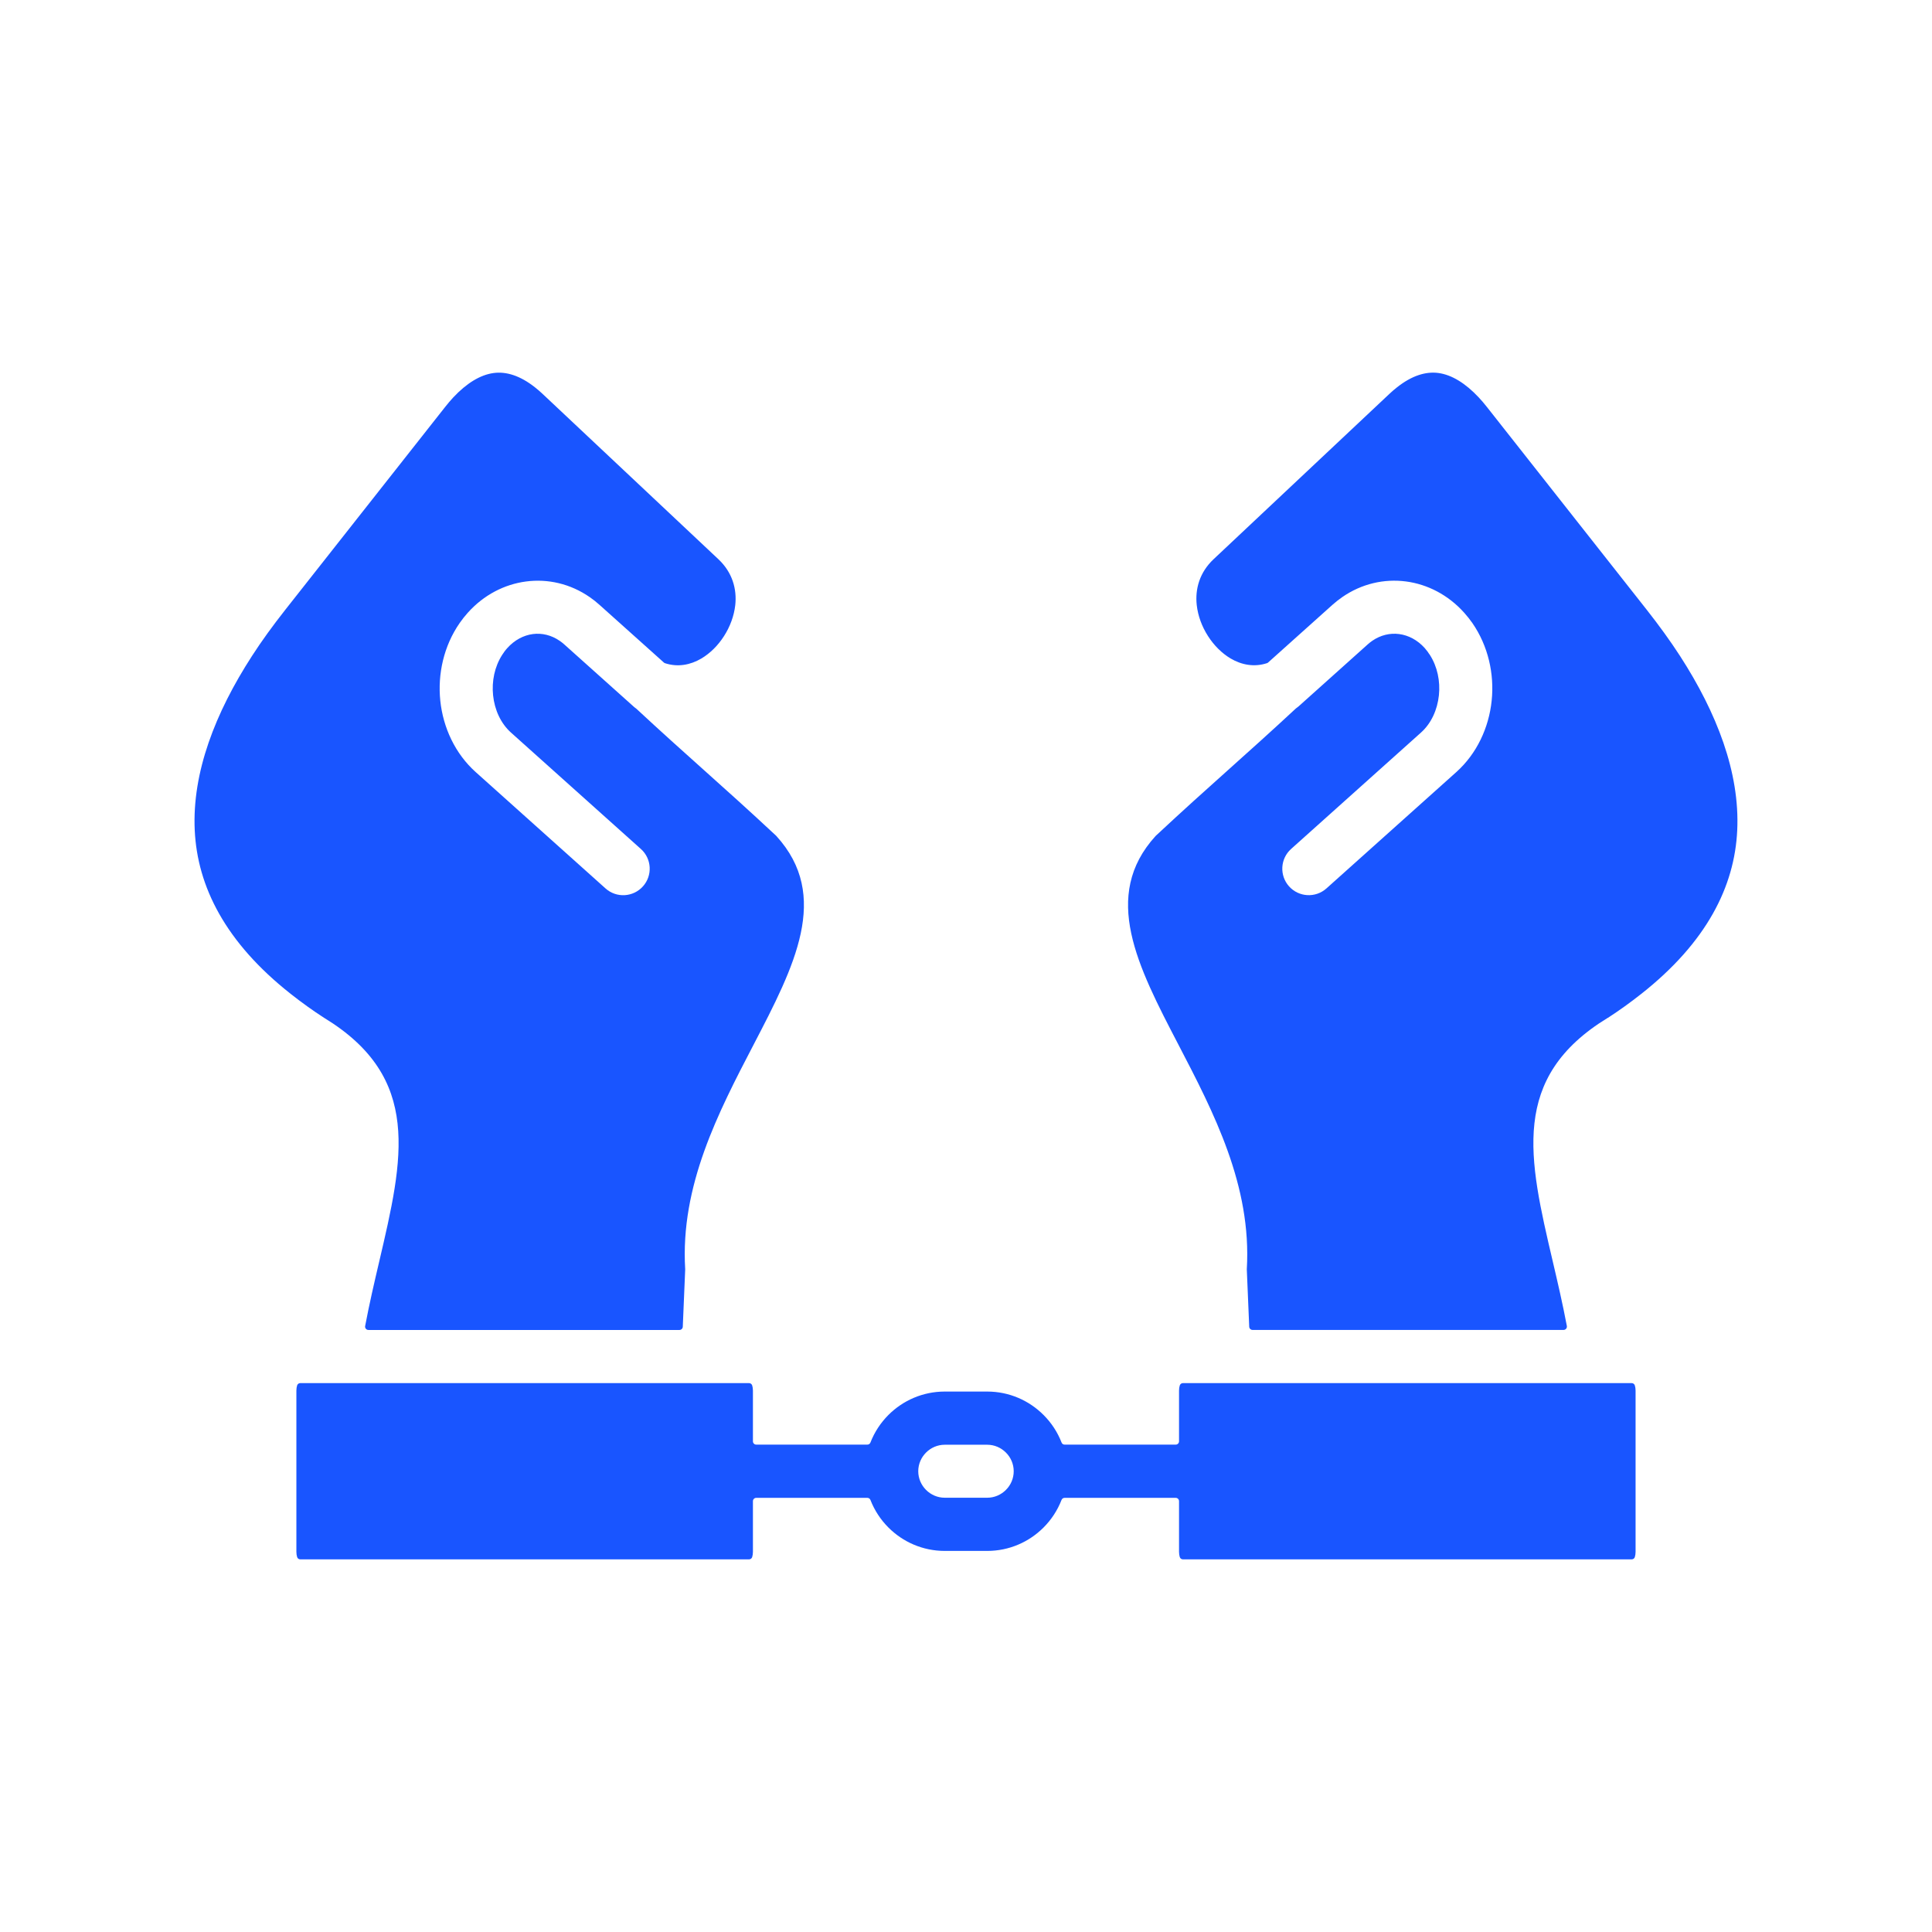 <svg width="49" height="49" viewBox="0 0 49 49" fill="none" xmlns="http://www.w3.org/2000/svg">
<path fill-rule="evenodd" clip-rule="evenodd" d="M41.383 35.079H41.295H40.62H39.945H31.743H31.07H30.397H30.002C29.965 35.079 29.934 35.102 29.922 35.137C29.91 35.175 29.903 35.219 29.903 35.269V36.555C29.903 36.602 29.865 36.639 29.819 36.639H27.002C26.967 36.639 26.936 36.619 26.924 36.586C26.821 36.321 26.664 36.083 26.466 35.886C26.1 35.52 25.595 35.293 25.038 35.293H23.961C23.405 35.293 22.899 35.52 22.533 35.886C22.336 36.083 22.179 36.321 22.076 36.586C22.063 36.619 22.033 36.639 21.997 36.639H19.181C19.134 36.639 19.096 36.602 19.096 36.555V35.269C19.096 35.219 19.089 35.175 19.077 35.137C19.066 35.102 19.034 35.079 18.997 35.079H18.603H17.93H17.256H9.054H8.379H7.705H7.616C7.579 35.079 7.547 35.102 7.536 35.137C7.524 35.175 7.517 35.219 7.517 35.269V39.358C7.517 39.408 7.524 39.453 7.536 39.491C7.547 39.526 7.579 39.549 7.616 39.549H18.997C19.034 39.549 19.066 39.526 19.077 39.491C19.089 39.453 19.096 39.408 19.096 39.358V38.073C19.096 38.026 19.134 37.989 19.18 37.989H21.997C22.033 37.989 22.063 38.009 22.076 38.042C22.179 38.307 22.336 38.545 22.533 38.742C22.899 39.108 23.404 39.335 23.961 39.335H25.038C25.595 39.335 26.1 39.108 26.466 38.742C26.663 38.545 26.82 38.307 26.923 38.042C26.936 38.009 26.966 37.989 27.002 37.989H29.819C29.865 37.989 29.903 38.026 29.903 38.073V39.358C29.903 39.408 29.91 39.453 29.922 39.491C29.933 39.526 29.965 39.549 30.002 39.549H41.383C41.42 39.549 41.452 39.526 41.463 39.491C41.475 39.453 41.482 39.408 41.482 39.358V35.269C41.482 35.219 41.475 35.175 41.463 35.137C41.452 35.102 41.42 35.079 41.383 35.079ZM25.512 37.788C25.39 37.91 25.223 37.986 25.038 37.986H23.961C23.777 37.986 23.609 37.91 23.487 37.788C23.365 37.666 23.289 37.498 23.289 37.314C23.289 37.13 23.365 36.962 23.487 36.84C23.609 36.718 23.777 36.642 23.961 36.642H25.038C25.223 36.642 25.39 36.718 25.512 36.84C25.635 36.962 25.71 37.13 25.71 37.314C25.71 37.498 25.635 37.666 25.512 37.788ZM8.22 25.815C7.931 25.628 7.649 25.425 7.375 25.209C5.716 23.901 5.006 22.484 4.939 21.058C4.87 19.592 5.459 18.078 6.391 16.637C6.635 16.258 6.919 15.868 7.232 15.47L11.287 10.325C11.36 10.232 11.431 10.149 11.499 10.076C11.831 9.723 12.177 9.507 12.518 9.461C12.84 9.417 13.193 9.528 13.566 9.822C13.635 9.876 13.699 9.932 13.76 9.989L18.221 14.184C18.575 14.517 18.692 14.939 18.648 15.346C18.617 15.622 18.516 15.894 18.363 16.132C18.212 16.369 18.013 16.568 17.787 16.702C17.511 16.865 17.19 16.926 16.868 16.821C16.856 16.817 16.847 16.812 16.838 16.804L15.204 15.34C15.123 15.267 15.041 15.202 14.959 15.146C14.465 14.803 13.893 14.675 13.34 14.748C12.793 14.82 12.27 15.088 11.864 15.541C11.79 15.624 11.721 15.71 11.659 15.8L11.657 15.803C11.254 16.385 11.097 17.096 11.167 17.773C11.239 18.457 11.544 19.115 12.065 19.582L15.358 22.533C15.634 22.781 16.059 22.757 16.307 22.48C16.554 22.204 16.531 21.779 16.254 21.532L12.961 18.581C12.699 18.346 12.544 18.002 12.506 17.636C12.469 17.279 12.543 16.91 12.737 16.608C12.739 16.605 12.74 16.603 12.742 16.601C12.758 16.58 12.774 16.557 12.788 16.534C12.789 16.532 12.791 16.53 12.792 16.527C12.817 16.494 12.841 16.464 12.866 16.437C13.049 16.233 13.279 16.112 13.514 16.081C13.744 16.051 13.984 16.107 14.195 16.253C14.236 16.281 14.274 16.311 14.309 16.342L16.068 17.918C16.089 17.937 16.11 17.954 16.132 17.969C16.136 17.972 16.139 17.974 16.142 17.977C16.753 18.546 17.32 19.053 17.886 19.56C18.425 20.043 18.965 20.525 19.686 21.198C19.687 21.2 19.689 21.201 19.69 21.203C21.075 22.723 20.146 24.509 19.115 26.491C18.216 28.218 17.251 30.073 17.378 32.19C17.378 32.193 17.378 32.196 17.378 32.199L17.317 33.65C17.315 33.695 17.278 33.731 17.233 33.731H9.344C9.318 33.731 9.295 33.72 9.279 33.7C9.262 33.68 9.256 33.656 9.261 33.631C9.368 33.063 9.496 32.516 9.618 31.995C10.231 29.375 10.71 27.332 8.221 25.815L8.22 25.815ZM44.06 21.058C43.994 22.484 43.284 23.901 41.624 25.209C41.35 25.425 41.069 25.628 40.779 25.815L40.778 25.814C38.29 27.331 38.768 29.374 39.382 31.994C39.504 32.515 39.632 33.062 39.739 33.63C39.743 33.656 39.737 33.679 39.721 33.699C39.704 33.719 39.682 33.73 39.656 33.73H31.767C31.722 33.73 31.685 33.694 31.683 33.649L31.622 32.198C31.621 32.195 31.621 32.192 31.622 32.189C31.748 30.072 30.784 28.217 29.885 26.49C28.854 24.509 27.924 22.722 29.309 21.202C29.311 21.2 29.312 21.199 29.314 21.197C30.035 20.525 30.574 20.042 31.114 19.559C31.68 19.052 32.246 18.545 32.858 17.976C32.861 17.973 32.864 17.971 32.867 17.968C32.889 17.953 32.911 17.936 32.932 17.918L34.691 16.341C34.725 16.31 34.764 16.28 34.804 16.252C35.016 16.106 35.256 16.051 35.485 16.081C35.721 16.112 35.951 16.232 36.134 16.436C36.158 16.463 36.183 16.494 36.207 16.527C36.209 16.529 36.21 16.531 36.212 16.533C36.226 16.556 36.241 16.579 36.258 16.6C36.26 16.603 36.261 16.605 36.263 16.607C36.457 16.909 36.531 17.278 36.494 17.635C36.455 18.001 36.301 18.346 36.039 18.58L32.746 21.531C32.469 21.779 32.446 22.203 32.693 22.48C32.941 22.756 33.365 22.78 33.642 22.532L36.935 19.582C37.456 19.115 37.761 18.456 37.832 17.772C37.903 17.096 37.745 16.384 37.343 15.802L37.341 15.799C37.278 15.71 37.21 15.623 37.135 15.54C36.73 15.088 36.206 14.819 35.659 14.747C35.106 14.675 34.535 14.803 34.041 15.145C33.959 15.202 33.877 15.266 33.795 15.339L32.162 16.803C32.153 16.811 32.143 16.817 32.132 16.82C31.81 16.925 31.488 16.864 31.212 16.701C30.987 16.567 30.788 16.368 30.637 16.131C30.484 15.893 30.383 15.622 30.352 15.345C30.307 14.938 30.425 14.516 30.779 14.183L35.24 9.988C35.301 9.931 35.365 9.875 35.433 9.822C35.807 9.527 36.16 9.417 36.481 9.46C36.823 9.506 37.169 9.723 37.501 10.076C37.569 10.148 37.64 10.231 37.713 10.324L41.768 15.469C42.081 15.867 42.364 16.258 42.609 16.636C43.541 18.078 44.129 19.592 44.06 21.058Z" fill="#1955FF"/>
</svg>
